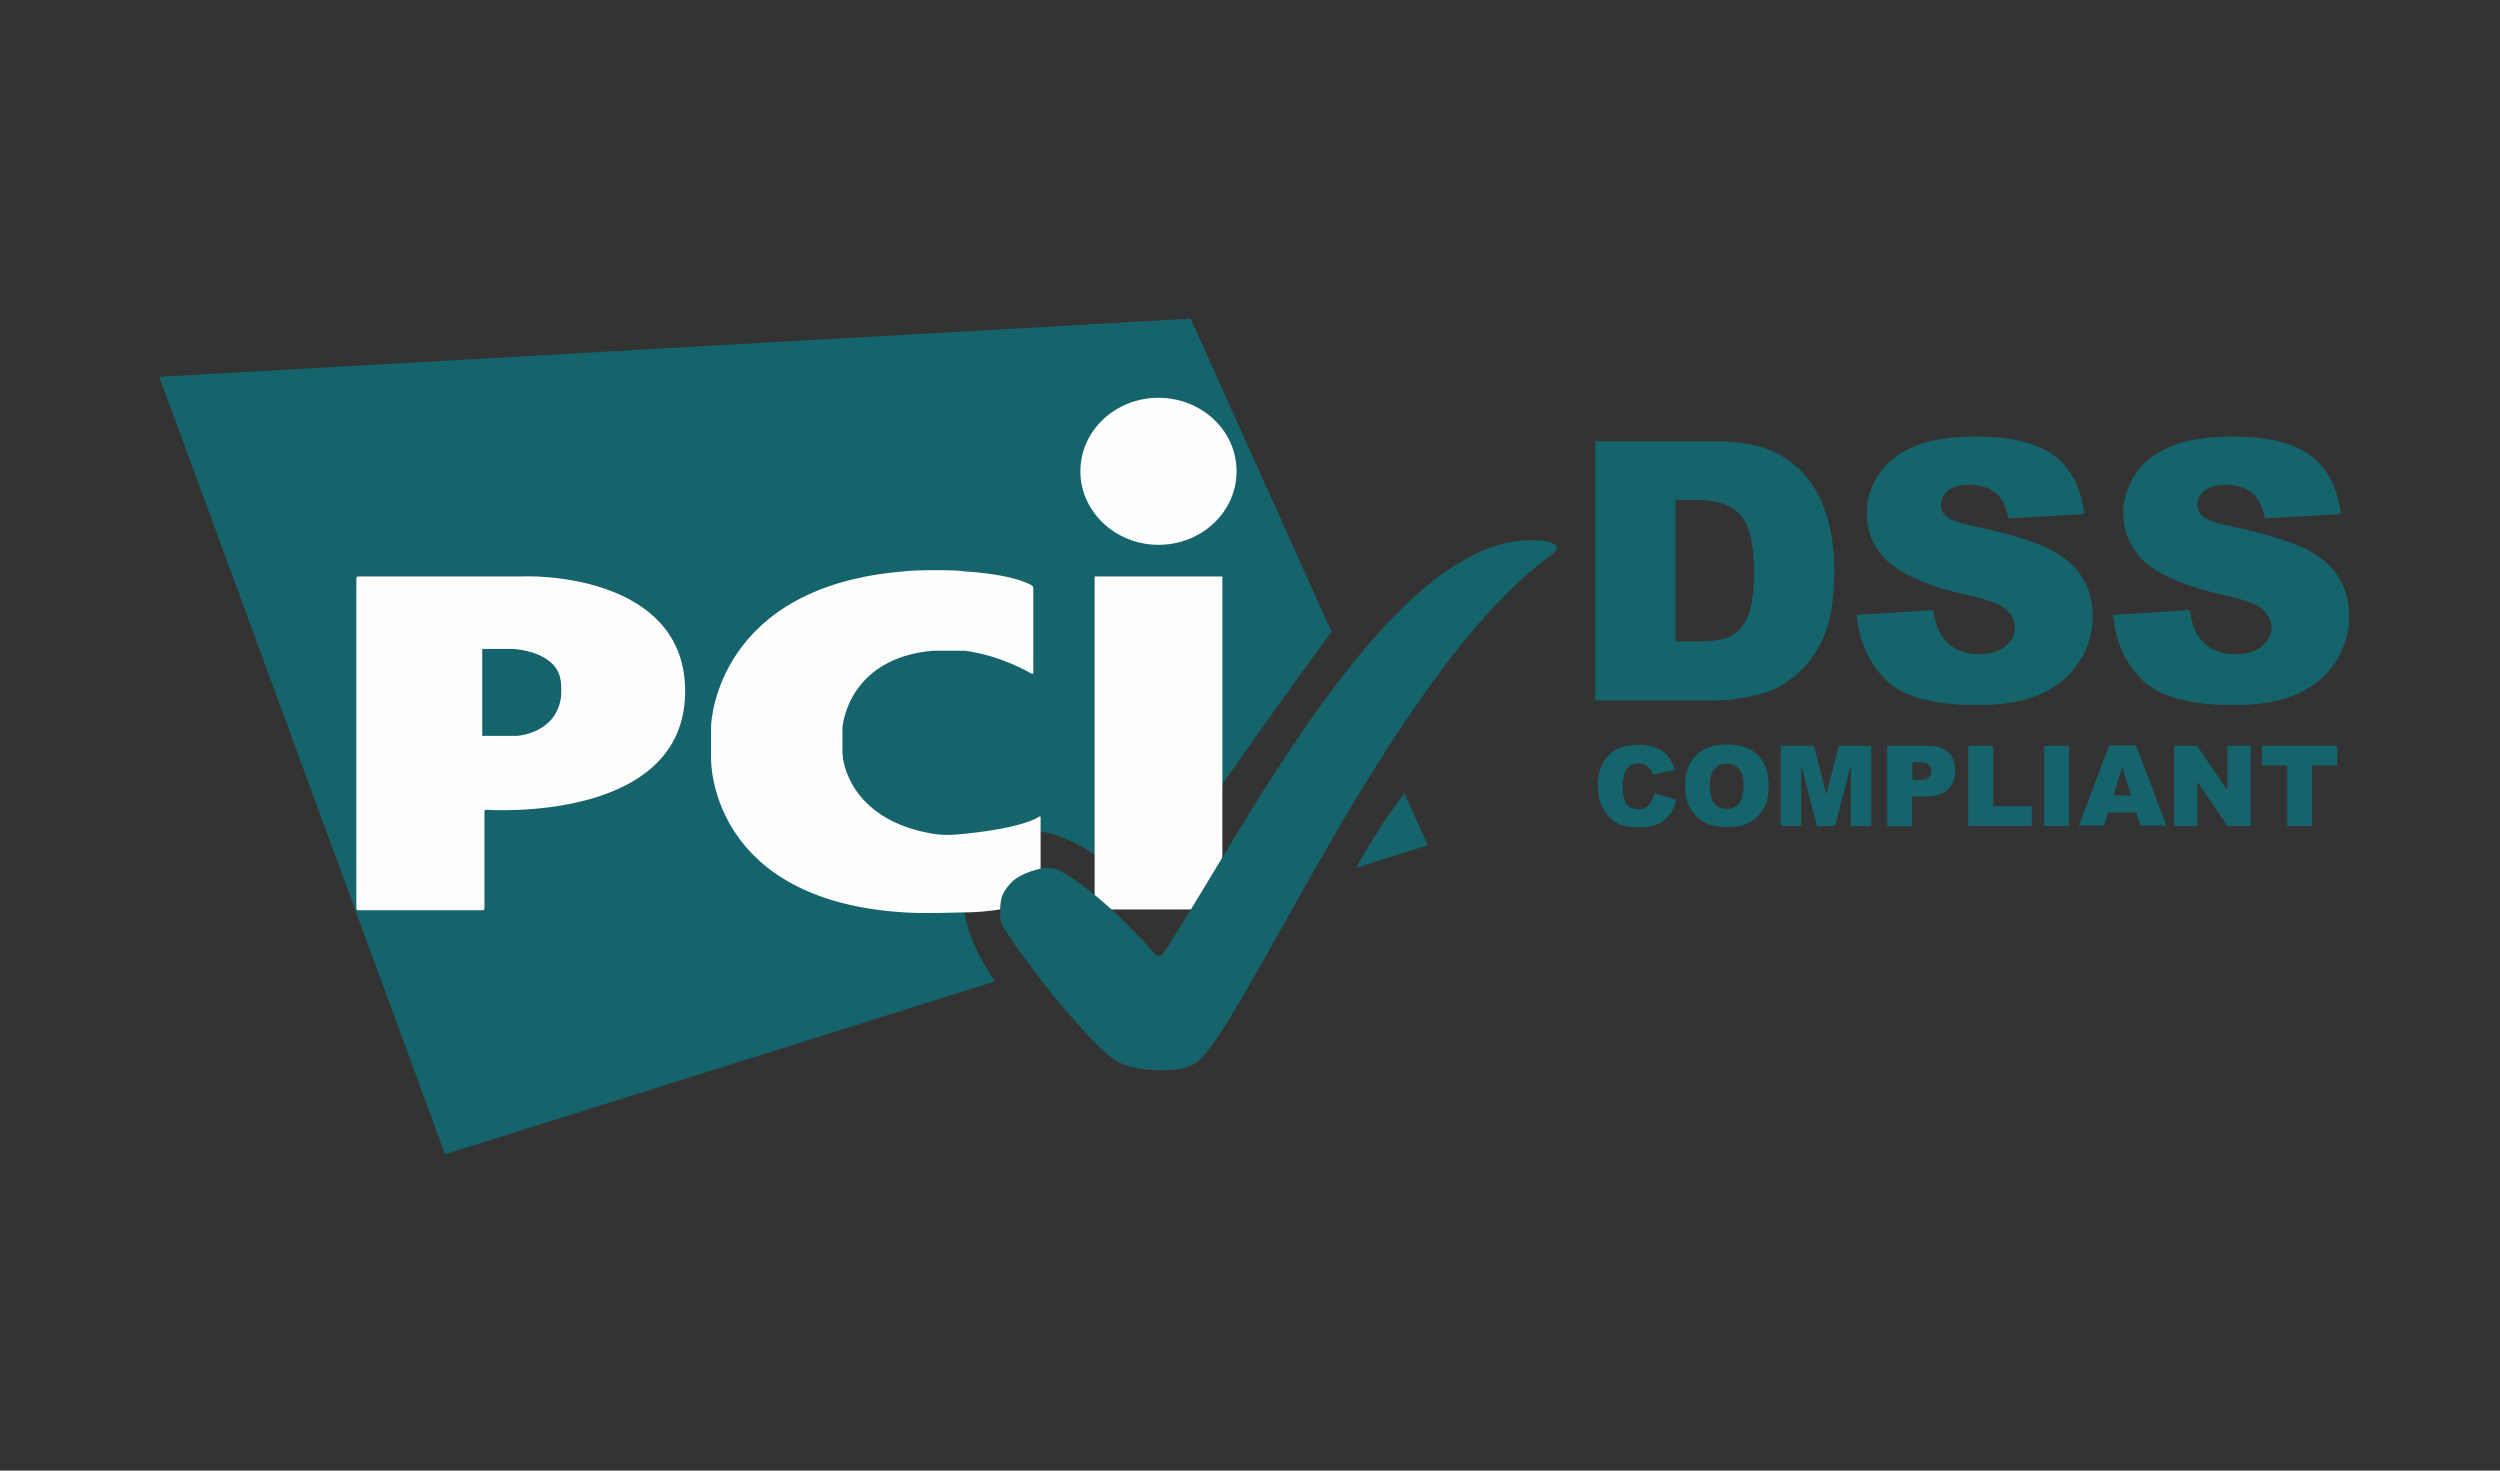 <svg width="204" height="120" viewBox="0 0 204 120" fill="none" xmlns="http://www.w3.org/2000/svg">
<rect x="0" y="0" width="204" height="120" fill="#333333" stroke="none"/>
<path d="M135.001 64.728L136.788 65.262C136.669 65.767 136.49 66.183 136.222 66.51C135.954 66.836 135.656 67.104 135.269 67.252C134.882 67.43 134.406 67.519 133.81 67.519C133.096 67.519 132.53 67.43 132.053 67.222C131.607 67.014 131.22 66.658 130.892 66.124C130.564 65.619 130.386 64.936 130.386 64.134C130.386 63.065 130.684 62.233 131.249 61.639C131.815 61.045 132.649 60.778 133.691 60.778C134.525 60.778 135.15 60.956 135.627 61.283C136.103 61.609 136.461 62.114 136.669 62.827L134.882 63.213C134.823 63.005 134.763 62.857 134.674 62.768C134.555 62.619 134.436 62.5 134.257 62.411C134.078 62.322 133.9 62.292 133.721 62.292C133.274 62.292 132.917 62.471 132.679 62.857C132.5 63.124 132.411 63.569 132.411 64.134C132.411 64.847 132.53 65.351 132.738 65.619C132.947 65.886 133.274 66.034 133.661 66.034C134.048 66.034 134.346 65.916 134.525 65.708C134.763 65.441 134.912 65.144 135.001 64.728Z" fill="#15646B"/>
<path d="M137.505 64.133C137.505 63.064 137.803 62.232 138.398 61.638C138.994 61.044 139.828 60.747 140.9 60.747C142.001 60.747 142.835 61.044 143.431 61.609C144.026 62.203 144.324 63.004 144.324 64.074C144.324 64.846 144.205 65.469 143.937 65.945C143.669 66.42 143.312 66.806 142.805 67.073C142.329 67.34 141.704 67.489 140.989 67.489C140.244 67.489 139.649 67.37 139.143 67.132C138.666 66.895 138.279 66.538 137.952 66.004C137.624 65.469 137.505 64.905 137.505 64.133ZM139.53 64.133C139.53 64.786 139.649 65.261 139.887 65.558C140.125 65.856 140.453 66.004 140.9 66.004C141.346 66.004 141.674 65.856 141.912 65.588C142.15 65.291 142.269 64.786 142.269 64.074C142.269 63.45 142.15 63.004 141.882 62.737C141.644 62.44 141.287 62.321 140.87 62.321C140.453 62.321 140.125 62.47 139.887 62.767C139.649 63.004 139.53 63.48 139.53 64.133Z" fill="#15646B"/>
<path d="M145.367 60.866H148.017L149.03 64.846L150.042 60.866H152.693V67.4H151.025V62.41L149.745 67.4H148.256L146.975 62.41V67.4H145.308V60.866H145.367Z" fill="#15646B"/>
<path d="M153.999 60.866H157.364C158.108 60.866 158.644 61.044 159.002 61.401C159.359 61.757 159.538 62.232 159.538 62.886C159.538 63.539 159.329 64.074 158.942 64.43C158.555 64.816 157.93 64.994 157.126 64.994H156.024V67.43H153.999V60.866ZM156.024 63.658H156.53C156.917 63.658 157.185 63.599 157.364 63.45C157.513 63.301 157.602 63.153 157.602 62.945C157.602 62.737 157.543 62.559 157.394 62.41C157.245 62.262 157.007 62.203 156.62 62.203H156.054V63.658H156.024Z" fill="#15646B"/>
<path d="M160.613 60.866H162.638V65.796H165.795V67.4H160.613V60.866Z" fill="#15646B"/>
<path d="M166.804 60.866H168.829V67.4H166.804V60.866Z" fill="#15646B"/>
<path d="M174.309 66.301H172.016L171.688 67.37H169.634L172.105 60.836H174.309L176.781 67.37H174.666L174.309 66.301ZM173.892 64.905L173.177 62.559L172.463 64.905H173.892Z" fill="#15646B"/>
<path d="M177.407 60.866H179.283L181.755 64.489V60.866H183.661V67.4H181.755L179.313 63.806V67.4H177.407V60.866Z" fill="#15646B"/>
<path d="M184.553 60.866H190.717V62.47H188.662V67.4H186.637V62.47H184.583V60.866H184.553Z" fill="#15646B"/>
<path d="M110.643 70.815L116.509 68.974L114.604 64.757C113.204 66.509 111.804 68.766 110.643 70.815ZM108.648 51.541L97.153 26L13 30.752L36.316 94.188L81.192 80.081C78.334 75.983 77.291 71.112 80.597 68.736C84.289 66.063 89.858 69.152 93.401 73.518C96.826 67.816 106.444 54.54 108.648 51.541Z" fill="#15646B"/>
<path d="M94.533 44.457C98.047 44.457 100.905 41.784 100.905 38.458C100.905 35.132 98.047 32.459 94.533 32.459C91.019 32.459 88.16 35.132 88.16 38.458C88.16 41.755 91.019 44.457 94.533 44.457ZM89.322 47.041H99.744V74.215H89.322V47.041Z" fill="#FDFDFD"/>
<path d="M84.169 54.97C84.258 54.999 84.318 54.97 84.318 54.881V47.991C84.318 47.901 84.258 47.812 84.169 47.753C84.169 47.753 82.799 46.862 78.63 46.624C78.422 46.506 74.759 46.476 73.776 46.624C58.589 47.842 58.023 58.801 58.023 59.276V61.949C58.023 62.276 58.023 73.472 73.776 74.452C75.325 74.571 78.332 74.452 78.63 74.452C82.263 74.452 84.764 73.353 84.764 73.353C84.854 73.323 84.913 73.234 84.913 73.145V66.701C84.913 66.612 84.854 66.582 84.794 66.641C84.794 66.641 83.663 67.532 78.719 68.037C77.32 68.186 76.635 68.126 76.129 68.037C69.101 66.849 68.773 61.741 68.773 61.741C68.773 61.652 68.744 61.504 68.744 61.444V59.484C68.744 59.395 68.744 59.246 68.773 59.187C68.773 59.187 69.25 53.693 76.129 53.099H78.719C81.727 53.485 84.169 54.97 84.169 54.97Z" fill="#FDFDFD"/>
<path d="M29.078 74.126C29.078 74.216 29.138 74.275 29.227 74.275H39.381C39.471 74.275 39.53 74.216 39.53 74.126V66.227C39.53 66.138 39.59 66.078 39.679 66.078C39.679 66.078 55.908 67.236 55.908 56.396C55.908 47.813 45.724 46.893 42.389 47.041C42.33 47.041 29.227 47.041 29.227 47.041C29.138 47.041 29.078 47.101 29.078 47.19V74.126ZM39.352 60.049V52.951H41.853C41.853 52.951 45.456 53.1 45.754 55.565C45.813 55.743 45.813 56.961 45.754 57.02C45.278 59.901 42.151 60.049 42.151 60.049H39.352Z" fill="#FDFDFD"/>
<path d="M94.832 87.328C95.666 87.328 96.321 87.328 97.393 86.853C101.085 84.922 113.563 54.541 126.725 45.186C126.814 45.126 126.903 45.037 126.963 44.948C127.052 44.829 127.052 44.71 127.052 44.71C127.052 44.71 127.052 44.087 125.117 44.087C113.414 43.76 101.234 68.261 94.832 77.943C94.743 78.062 94.326 77.943 94.326 77.943C94.326 77.943 90.038 72.894 86.315 70.964C86.226 70.934 85.809 70.786 85.362 70.816C85.065 70.816 83.338 71.172 82.534 72.003C81.581 73.013 81.611 73.577 81.611 74.795C81.611 74.884 81.67 75.3 81.789 75.508C82.712 77.112 86.851 82.814 90.276 85.962C90.782 86.348 91.586 87.328 94.832 87.328Z" fill="#15646B"/>
<path d="M130.175 36.009H139.912C141.848 36.009 143.396 36.277 144.558 36.781C145.749 37.316 146.732 38.059 147.476 39.009C148.25 39.989 148.816 41.117 149.144 42.395C149.501 43.672 149.68 45.038 149.68 46.493C149.68 48.75 149.412 50.502 148.905 51.749C148.399 52.997 147.684 54.036 146.761 54.898C145.838 55.729 144.856 56.293 143.813 56.59C142.384 56.977 141.074 57.155 139.912 57.155H130.175V36.009ZM136.726 40.791V52.343H138.334C139.704 52.343 140.687 52.195 141.252 51.898C141.818 51.601 142.295 51.066 142.622 50.324C142.95 49.581 143.128 48.334 143.128 46.641C143.128 44.384 142.771 42.87 142.027 42.038C141.282 41.206 140.091 40.791 138.364 40.791H136.726Z" fill="#15646B"/>
<path d="M151.498 50.174L157.751 49.788C157.9 50.798 158.168 51.57 158.585 52.105C159.27 52.966 160.223 53.382 161.474 53.382C162.397 53.382 163.141 53.174 163.648 52.728C164.154 52.283 164.422 51.778 164.422 51.214C164.422 50.679 164.184 50.174 163.707 49.729C163.231 49.283 162.099 48.897 160.342 48.511C157.454 47.858 155.429 46.997 154.178 45.928C152.927 44.858 152.332 43.492 152.332 41.829C152.332 40.73 152.659 39.721 153.285 38.74C153.91 37.76 154.863 37.018 156.143 36.454C157.424 35.889 159.151 35.622 161.355 35.622C164.064 35.622 166.149 36.127 167.549 37.137C168.978 38.147 169.812 39.75 170.08 41.948L163.886 42.304C163.707 41.354 163.38 40.671 162.844 40.225C162.308 39.78 161.593 39.572 160.67 39.572C159.896 39.572 159.33 39.721 158.943 40.047C158.556 40.374 158.377 40.76 158.377 41.235C158.377 41.562 158.526 41.889 158.853 42.156C159.151 42.423 159.896 42.69 161.057 42.928C163.916 43.552 165.97 44.175 167.221 44.799C168.472 45.423 169.365 46.224 169.931 47.145C170.497 48.066 170.765 49.135 170.765 50.293C170.765 51.659 170.377 52.907 169.633 54.035C168.889 55.194 167.817 56.055 166.477 56.649C165.137 57.243 163.409 57.54 161.355 57.54C157.751 57.54 155.25 56.857 153.851 55.461C152.481 54.065 151.706 52.313 151.498 50.174Z" fill="#15646B"/>
<path d="M172.429 50.174L178.682 49.788C178.831 50.798 179.099 51.57 179.516 52.105C180.201 52.966 181.154 53.382 182.404 53.382C183.328 53.382 184.072 53.174 184.578 52.728C185.084 52.283 185.352 51.778 185.352 51.214C185.352 50.679 185.114 50.174 184.638 49.729C184.161 49.283 183.03 48.897 181.273 48.511C178.384 47.858 176.359 46.997 175.109 45.928C173.888 44.858 173.262 43.492 173.262 41.829C173.262 40.73 173.59 39.721 174.215 38.74C174.841 37.76 175.794 37.018 177.074 36.454C178.355 35.889 180.082 35.622 182.285 35.622C184.995 35.622 187.08 36.127 188.479 37.137C189.909 38.147 190.742 39.75 191.01 41.948L184.816 42.304C184.638 41.354 184.31 40.671 183.774 40.225C183.238 39.78 182.524 39.572 181.6 39.572C180.826 39.572 180.26 39.721 179.873 40.047C179.486 40.374 179.307 40.76 179.307 41.235C179.307 41.562 179.456 41.889 179.784 42.156C180.082 42.423 180.826 42.69 181.988 42.928C184.846 43.552 186.901 44.175 188.152 44.799C189.402 45.423 190.296 46.224 190.861 47.145C191.427 48.066 191.695 49.135 191.695 50.293C191.695 51.659 191.308 52.907 190.564 54.035C189.819 55.194 188.747 56.055 187.407 56.649C186.067 57.243 184.34 57.54 182.285 57.54C178.682 57.54 176.181 56.857 174.781 55.461C173.382 54.065 172.607 52.313 172.429 50.174Z" fill="#15646B"/>
</svg>
